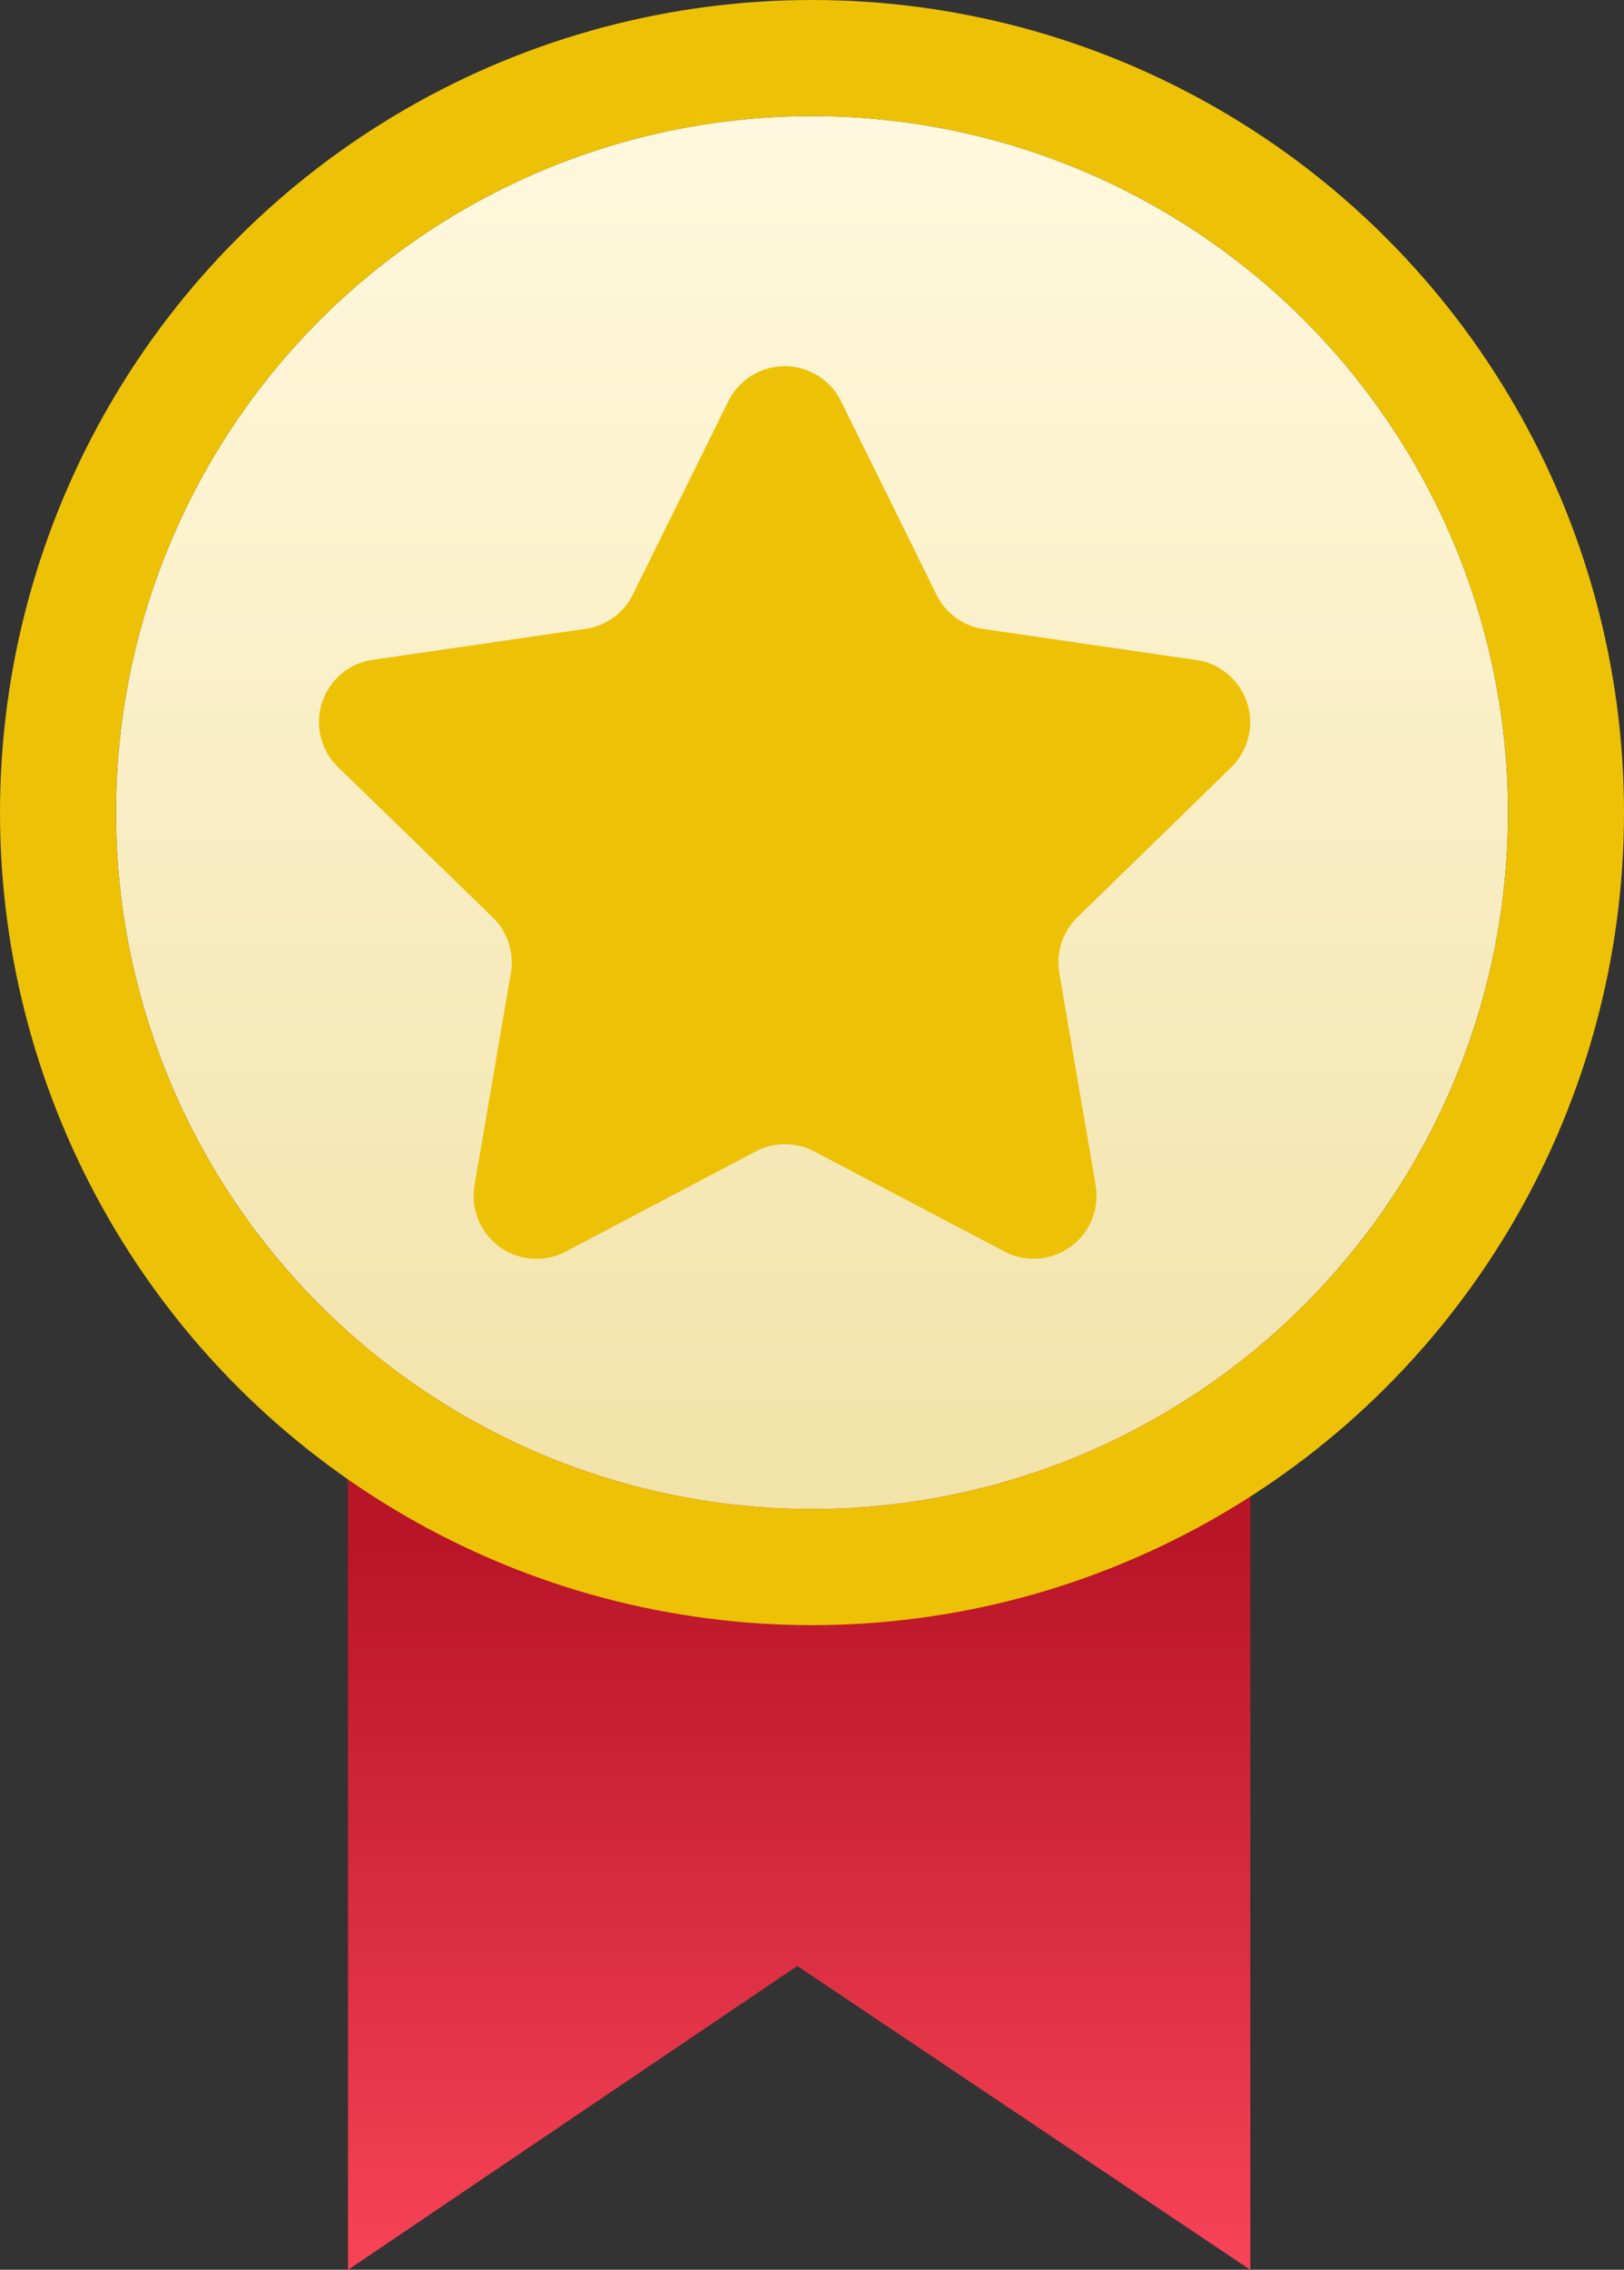 <svg xmlns="http://www.w3.org/2000/svg" xmlns:xlink="http://www.w3.org/1999/xlink" width="14" height="19.553" viewBox="0 0 14 19.553">
  <rect x="0" y="0" width="14" height="19.553" fill="#333333" stroke="none"/>
  <defs>
    <linearGradient id="linear-gradient" x1="0.5" y1="0.398" x2="0.5" y2="1.06" gradientUnits="objectBoundingBox">
      <stop offset="0" stop-color="#b91528"/>
      <stop offset="1" stop-color="#ff485d"/>
    </linearGradient>
    <linearGradient id="linear-gradient-2" x1="0.5" x2="0.5" y2="1" gradientUnits="objectBoundingBox">
      <stop offset="0" stop-color="#fff8de"/>
      <stop offset="1" stop-color="#f2e3a9"/>
    </linearGradient>
  </defs>
  <g id="icon_medal__" data-name="icon_medal_２" transform="translate(1 1)">
    <path id="Path_4667" data-name="Path 4667" d="M2572.237,2210.212v10.342l3.873-2.618,3.906,2.618v-10.069Z" transform="translate(-2570.237 -2202)" fill="url(#linear-gradient)"/>
    <g id="Ellipse_112" data-name="Ellipse 112" stroke="#edc106" stroke-linecap="round" stroke-linejoin="round" stroke-width="1" fill="url(#linear-gradient-2)">
      <circle cx="6" cy="6" r="6" stroke="none"/>
      <circle cx="6" cy="6" r="6.5" fill="none"/>
    </g>
    <path id="Path_4671" data-name="Path 4671" d="M4.5.3l.821,1.663a.541.541,0,0,0,.408.3l1.835.267a.542.542,0,0,1,.3.924L6.538,4.746a.545.545,0,0,0-.156.48l.313,1.827a.542.542,0,0,1-.786.572L4.267,6.762a.543.543,0,0,0-.5,0l-1.64.864a.542.542,0,0,1-.786-.572l.313-1.827a.545.545,0,0,0-.156-.48L.164,3.452a.541.541,0,0,1,.3-.924L2.3,2.261a.541.541,0,0,0,.408-.3L3.529.3A.542.542,0,0,1,4.5.3" transform="translate(1.75 2.156)" fill="#edc106"/>
  </g>
</svg>
